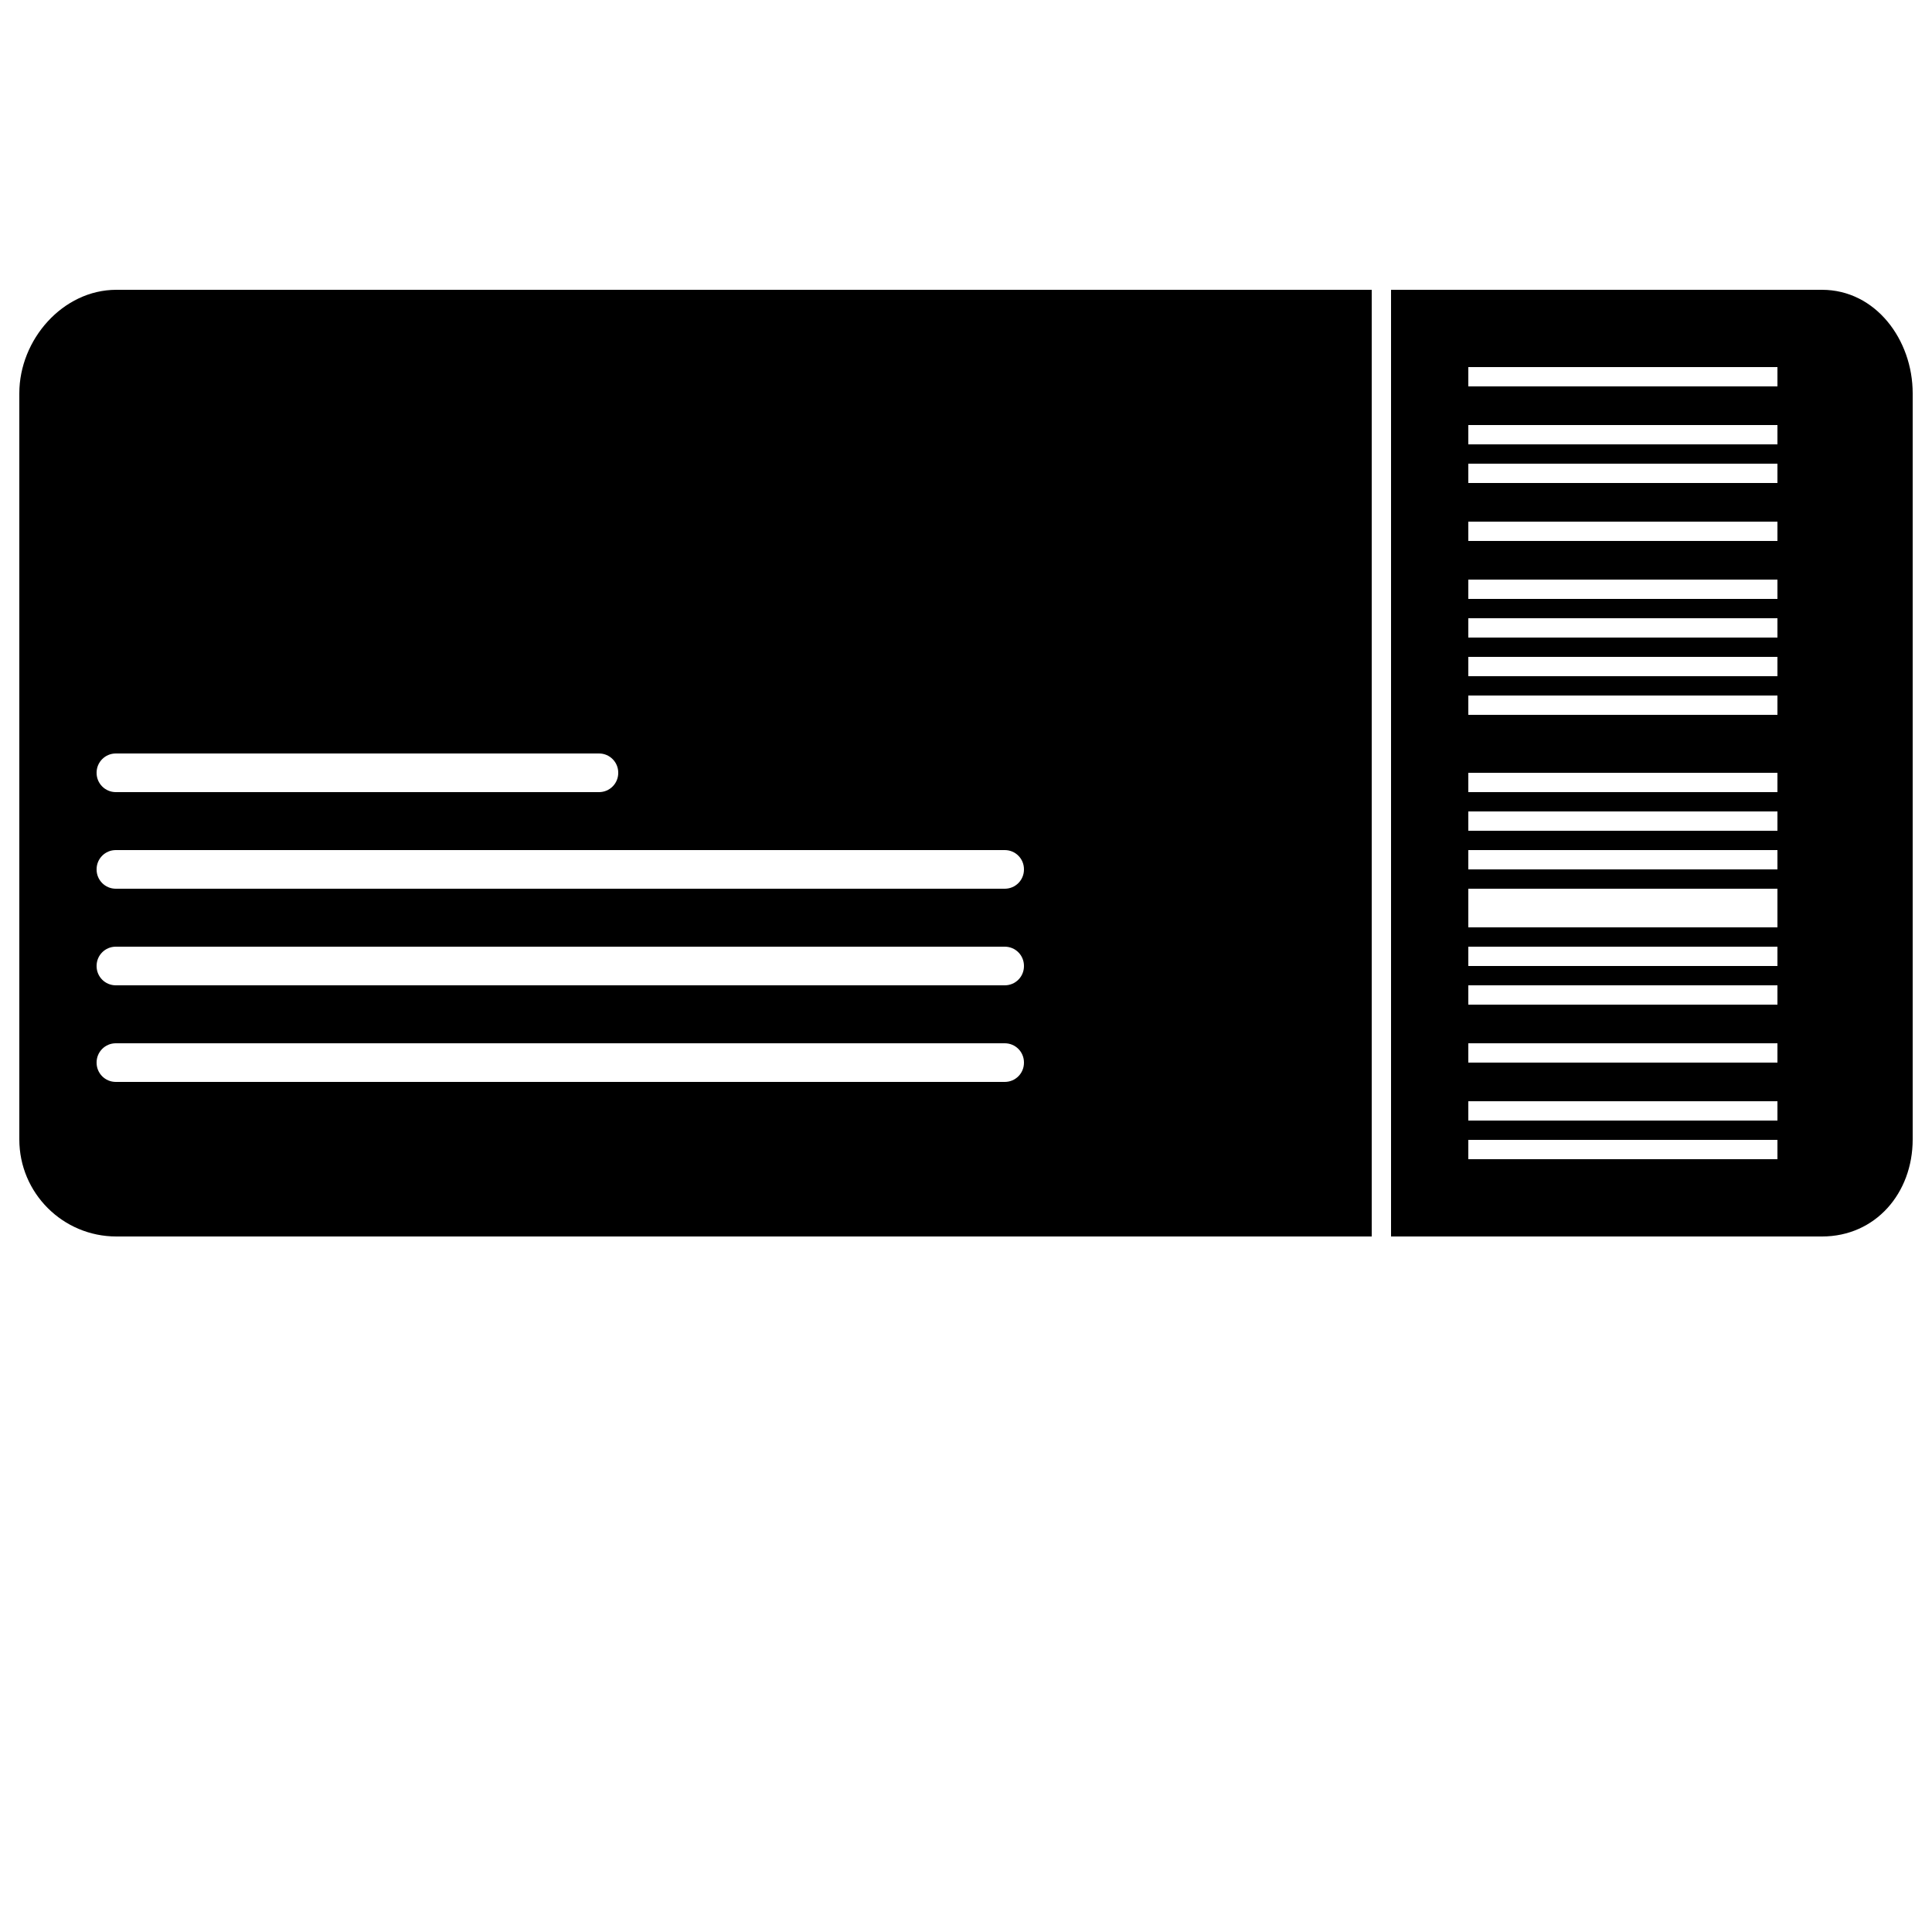<?xml version="1.0" encoding="utf-8"?>
<!-- Generator: Adobe Illustrator 16.0.4, SVG Export Plug-In . SVG Version: 6.00 Build 0)  -->
<!DOCTYPE svg PUBLIC "-//W3C//DTD SVG 1.1//EN" "http://www.w3.org/Graphics/SVG/1.1/DTD/svg11.dtd">
<svg version="1.1" id="Layer_1" xmlns="http://www.w3.org/2000/svg" xmlns:xlink="http://www.w3.org/1999/xlink" x="0px" y="0px"
	 width="100px" height="100px" viewBox="0 0 100 100" enable-background="new 0 0 100 100" xml:space="preserve">
<g>
	<path d="M6.023,15C3.249,15,1,17.582,1,20.357v38.62C1,61.751,3.249,64,6.023,64H71V15H6.023z M5,39.993
		C5,39.445,5.445,39,5.994,39h25.013C31.555,39,32,39.445,32,39.993v0.014C32,40.555,31.555,41,31.006,41H5.994
		C5.445,41,5,40.555,5,40.007V39.993z M53,55.007C53,55.557,52.557,56,52.007,56H5.993C5.445,56,5,55.557,5,55.007v-0.014
		C5,54.443,5.445,54,5.993,54h46.014C52.557,54,53,54.443,53,54.993V55.007z M53,50.007C53,50.557,52.557,51,52.007,51H5.993
		C5.445,51,5,50.557,5,50.007v-0.014C5,49.443,5.445,49,5.993,49h46.014C52.557,49,53,49.443,53,49.993V50.007z M53,45.007
		C53,45.557,52.557,46,52.007,46H5.993C5.445,46,5,45.557,5,45.007v-0.014C5,44.443,5.445,44,5.993,44h46.014
		C52.557,44,53,44.443,53,44.993V45.007z"/>
	<path d="M94.305,15H72v49h22.305C97.079,64,99,61.752,99,58.977V20.356C99,17.582,97.078,15,94.305,15z M92,60H76
		v-1h16V60z M92,58H76v-1h16V58z M92,55H76v-1h16V55z M92,52H76v-1h16V52z M92,50H76v-1h16V50z M92,48H76v-2h16V48z M92,45H76v-1h16
		V45z M92,43H76v-1h16V43z M92,41H76v-1h16V41z M92,37H76v-1h16V37z M92,35H76v-1h16V35z M92,33H76v-1h16V33z M92,31H76v-1h16V31z
		 M92,28H76v-1h16V28z M92,25H76v-1h16V25z M92,23H76v-1h16V23z M92,20H76v-1h16V20z"/>
</g>
</svg>
